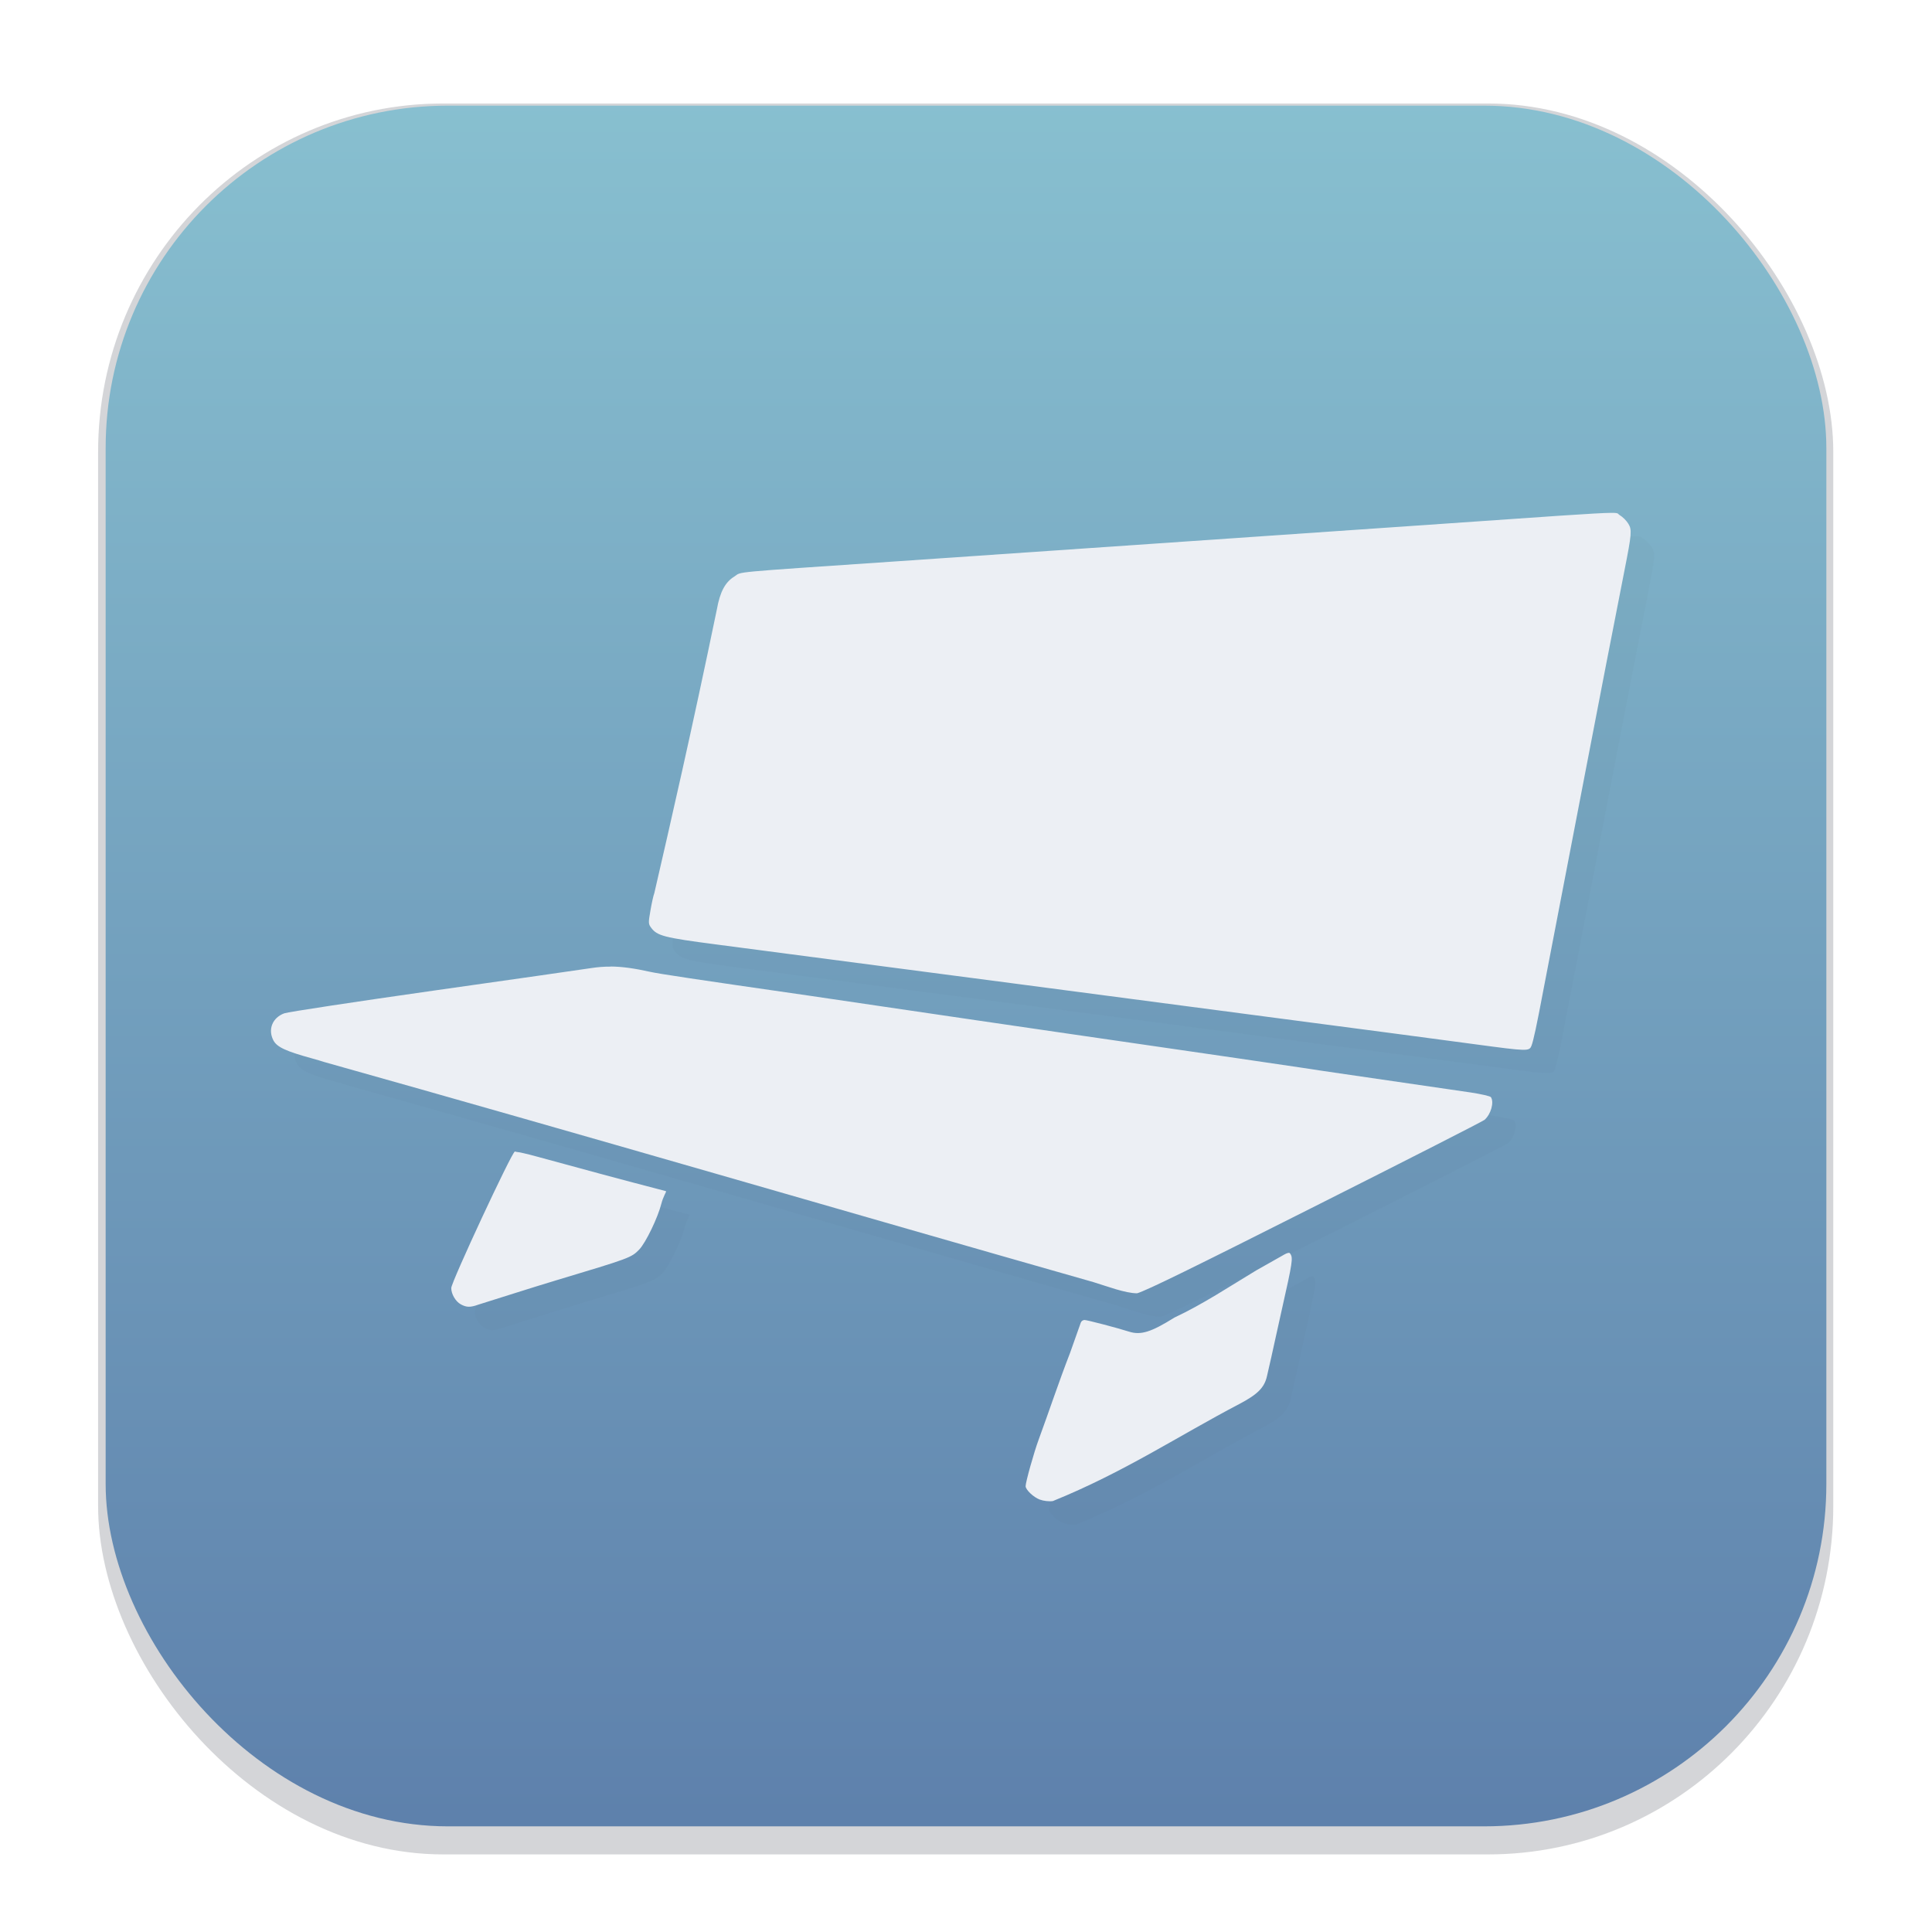 <svg width="64" height="64" version="1.1" viewBox="0 0 16.933 16.933" xmlns="http://www.w3.org/2000/svg" xmlns:xlink="http://www.w3.org/1999/xlink">
 <defs>
  <filter id="filter1178" x="-.048" y="-.048" width="1.096" height="1.096" color-interpolation-filters="sRGB">
   <feGaussianBlur stdDeviation="0.307"/>
  </filter>
  <linearGradient id="linearGradient1340" x1="8.664" x2="8.664" y1="15.931" y2=".794" gradientUnits="userSpaceOnUse">
   <stop stop-color="#5e81ac" offset="0"/>
   <stop stop-color="#88c0d0" offset="1"/>
  </linearGradient>
  <filter id="filter927" x="-.041" y="-.057" width="1.083" height="1.114" color-interpolation-filters="sRGB">
   <feGaussianBlur stdDeviation="0.206"/>
  </filter>
 </defs>
 <g stroke-linecap="round" stroke-linejoin="round">
  <rect transform="matrix(.991 0 0 1 .073 .002)" x=".794" y=".905" width="15.346" height="15.346" rx="3.053" ry="3.053" fill="#2e3440" filter="url(#filter1178)" opacity=".45" stroke-width="1.249" style="mix-blend-mode:normal"/>
  <rect x=".926" y=".926" width="15.081" height="15.081" rx="3" ry="3" fill="url(#linearGradient1340)" stroke-width="1.227"/>
  <rect x=".012" y=".006" width="16.924" height="16.927" fill="none" opacity=".15" stroke-width="1.052"/>
 </g>
 <path d="m14.325 4.7c-0.124 0.001-0.501 0.028-1.723 0.113-1.513 0.104-3.031 0.209-4.526 0.311-1.512 0.103-1.362 0.089-1.434 0.134-0.081 0.05-0.126 0.136-0.153 0.288-0.224 1.081-0.403 1.857-0.548 2.486-0.008 0.02-0.023 0.088-0.034 0.152-0.019 0.108-0.019 0.119 0.006 0.152 0.052 0.071 0.114 0.087 0.565 0.146 1.71 0.223 3.496 0.459 5.072 0.666 0.62 0.081 1.178 0.155 1.588 0.21 0.462 0.062 0.471 0.062 0.491 0.011 0.016-0.04 0.046-0.179 0.103-0.482 0.237-1.226 0.511-2.665 0.712-3.684 0.063-0.319 0.066-0.354 0.034-0.407-0.016-0.027-0.05-0.061-0.076-0.076-0.02-0.012-0.003-0.021-0.078-0.02zm-8.765 3.977c-0.059-6.271e-4 -0.116 0.004-0.174 0.013-0.08 0.012-0.703 0.102-1.385 0.198-0.682 0.097-1.268 0.186-1.303 0.198-0.104 0.038-0.146 0.141-0.096 0.237 0.031 0.059 0.107 0.095 0.348 0.161 0.032 0.009 0.074 0.021 0.094 0.028 2.254 0.633 4.637 1.33 6.745 1.93 0.118 0.036 0.28 0.098 0.383 0.098 0.078-0.021 0.522-0.24 1.53-0.748 0.819-0.412 1.5-0.759 1.515-0.772 0.056-0.049 0.086-0.154 0.056-0.199-0.006-0.009-0.086-0.027-0.177-0.041-0.218-0.032-0.897-0.131-1.146-0.167-0.108-0.016-0.261-0.038-0.341-0.051-0.08-0.012-0.325-0.048-0.544-0.08-0.219-0.032-0.578-0.084-0.798-0.116-0.219-0.032-0.533-0.078-0.696-0.101-0.377-0.055-1.181-0.172-1.632-0.239-0.191-0.028-0.482-0.071-0.645-0.095-1-0.144-1.308-0.19-1.393-0.209-0.135-0.03-0.242-0.045-0.341-0.046zm-0.834 1.621c-0.004-2.81e-4 -0.006-2.81e-4 -0.008 2.1e-5 -0.027 0.006-0.557 1.144-0.557 1.196 0 0.053 0.038 0.118 0.084 0.143 0.05 0.027 0.082 0.028 0.155 0.002 0.221-0.069 0.456-0.145 0.675-0.211 0.653-0.196 0.664-0.2 0.734-0.272 0.057-0.06 0.163-0.279 0.194-0.403 0.006-0.024 0.019-0.058 0.028-0.076 0.01-0.018 0.015-0.032 0.012-0.032-0.381-0.099-0.777-0.206-1.138-0.305-0.079-0.022-0.152-0.038-0.178-0.04zm6.775 0.888c-0.011-4.59e-4 -0.029 0.008-0.061 0.027-0.035 0.02-0.135 0.077-0.223 0.126-0.239 0.144-0.465 0.295-0.718 0.414-0.205 0.128-0.295 0.156-0.398 0.123-0.1-0.032-0.367-0.102-0.39-0.102-0.014 0-0.029 0.011-0.033 0.025-0.008 0.024-0.033 0.094-0.094 0.265-0.099 0.255-0.184 0.512-0.273 0.754-0.043 0.115-0.117 0.381-0.116 0.413 0.001 0.032 0.07 0.097 0.124 0.117 0.033 0.012 0.081 0.018 0.115 0.013 0.624-0.253 1.1-0.571 1.631-0.849 0.162-0.085 0.222-0.144 0.245-0.244 0.02-0.084 0.056-0.247 0.08-0.357 0.012-0.056 0.036-0.164 0.053-0.239 0.091-0.403 0.096-0.44 0.073-0.477-0.004-0.006-0.008-0.01-0.015-0.01z" fill="#2e3440" filter="url(#filter927)" opacity=".15"/>
 <path d="m14.119 4.495c-0.124 0.001-0.501 0.028-1.723 0.113-1.513 0.104-3.031 0.209-4.526 0.311-1.512 0.103-1.362 0.089-1.434 0.134-0.081 0.05-0.126 0.136-0.153 0.288-0.224 1.081-0.403 1.857-0.548 2.486-0.008 0.02-0.023 0.088-0.034 0.152-0.019 0.108-0.019 0.119 0.006 0.152 0.052 0.071 0.114 0.087 0.565 0.146 1.71 0.223 3.496 0.459 5.072 0.666 0.62 0.081 1.178 0.155 1.588 0.21 0.462 0.062 0.471 0.062 0.491 0.011 0.016-0.04 0.046-0.179 0.103-0.482 0.237-1.226 0.511-2.665 0.712-3.684 0.063-0.319 0.066-0.354 0.034-0.407-0.016-0.027-0.05-0.061-0.076-0.076-0.02-0.012-0.003-0.021-0.078-0.02zm-8.765 3.977c-0.059-6.271e-4 -0.116 0.004-0.174 0.013-0.08 0.012-0.703 0.102-1.385 0.198-0.682 0.097-1.268 0.186-1.303 0.198-0.104 0.038-0.146 0.141-0.096 0.237 0.031 0.059 0.107 0.095 0.348 0.161 0.032 0.009 0.074 0.021 0.094 0.028 2.254 0.633 4.637 1.33 6.745 1.93 0.118 0.036 0.28 0.098 0.383 0.098 0.078-0.021 0.522-0.24 1.53-0.748 0.819-0.412 1.5-0.759 1.515-0.772 0.056-0.049 0.086-0.154 0.056-0.199-0.006-0.009-0.086-0.027-0.177-0.041-0.218-0.032-0.897-0.131-1.146-0.167-0.108-0.016-0.261-0.038-0.341-0.051-0.08-0.012-0.325-0.048-0.544-0.08-0.219-0.032-0.578-0.084-0.798-0.116-0.219-0.032-0.533-0.078-0.696-0.101-0.377-0.055-1.181-0.172-1.632-0.239-0.191-0.028-0.482-0.071-0.645-0.095-1-0.144-1.308-0.19-1.393-0.209-0.135-0.03-0.242-0.045-0.341-0.046zm-0.834 1.621c-0.004-2.81e-4 -0.006-2.81e-4 -0.008 2.1e-5 -0.027 0.006-0.557 1.144-0.557 1.196 0 0.053 0.038 0.118 0.084 0.143 0.05 0.027 0.082 0.028 0.155 0.002 0.221-0.069 0.456-0.145 0.675-0.211 0.653-0.196 0.664-0.2 0.734-0.272 0.057-0.06 0.163-0.279 0.194-0.403 0.006-0.024 0.019-0.058 0.028-0.076 0.01-0.018 0.015-0.032 0.012-0.032-0.381-0.099-0.777-0.206-1.138-0.305-0.079-0.022-0.152-0.038-0.178-0.04zm6.775 0.888c-0.011-4.59e-4 -0.029 0.008-0.061 0.027-0.035 0.02-0.135 0.077-0.223 0.126-0.239 0.144-0.465 0.295-0.718 0.414-0.205 0.128-0.295 0.156-0.398 0.123-0.1-0.032-0.367-0.102-0.39-0.102-0.014 0-0.029 0.011-0.033 0.025-0.008 0.024-0.033 0.094-0.094 0.265-0.099 0.255-0.184 0.512-0.273 0.754-0.043 0.115-0.117 0.381-0.116 0.413 0.001 0.032 0.07 0.097 0.124 0.117 0.033 0.012 0.081 0.018 0.115 0.013 0.624-0.253 1.1-0.571 1.631-0.849 0.162-0.085 0.222-0.144 0.245-0.244 0.02-0.084 0.056-0.247 0.08-0.357 0.012-0.056 0.036-0.164 0.053-0.239 0.091-0.403 0.096-0.44 0.073-0.477-0.004-0.006-0.008-0.01-0.015-0.01z" fill="#eceff4"/>
</svg>
